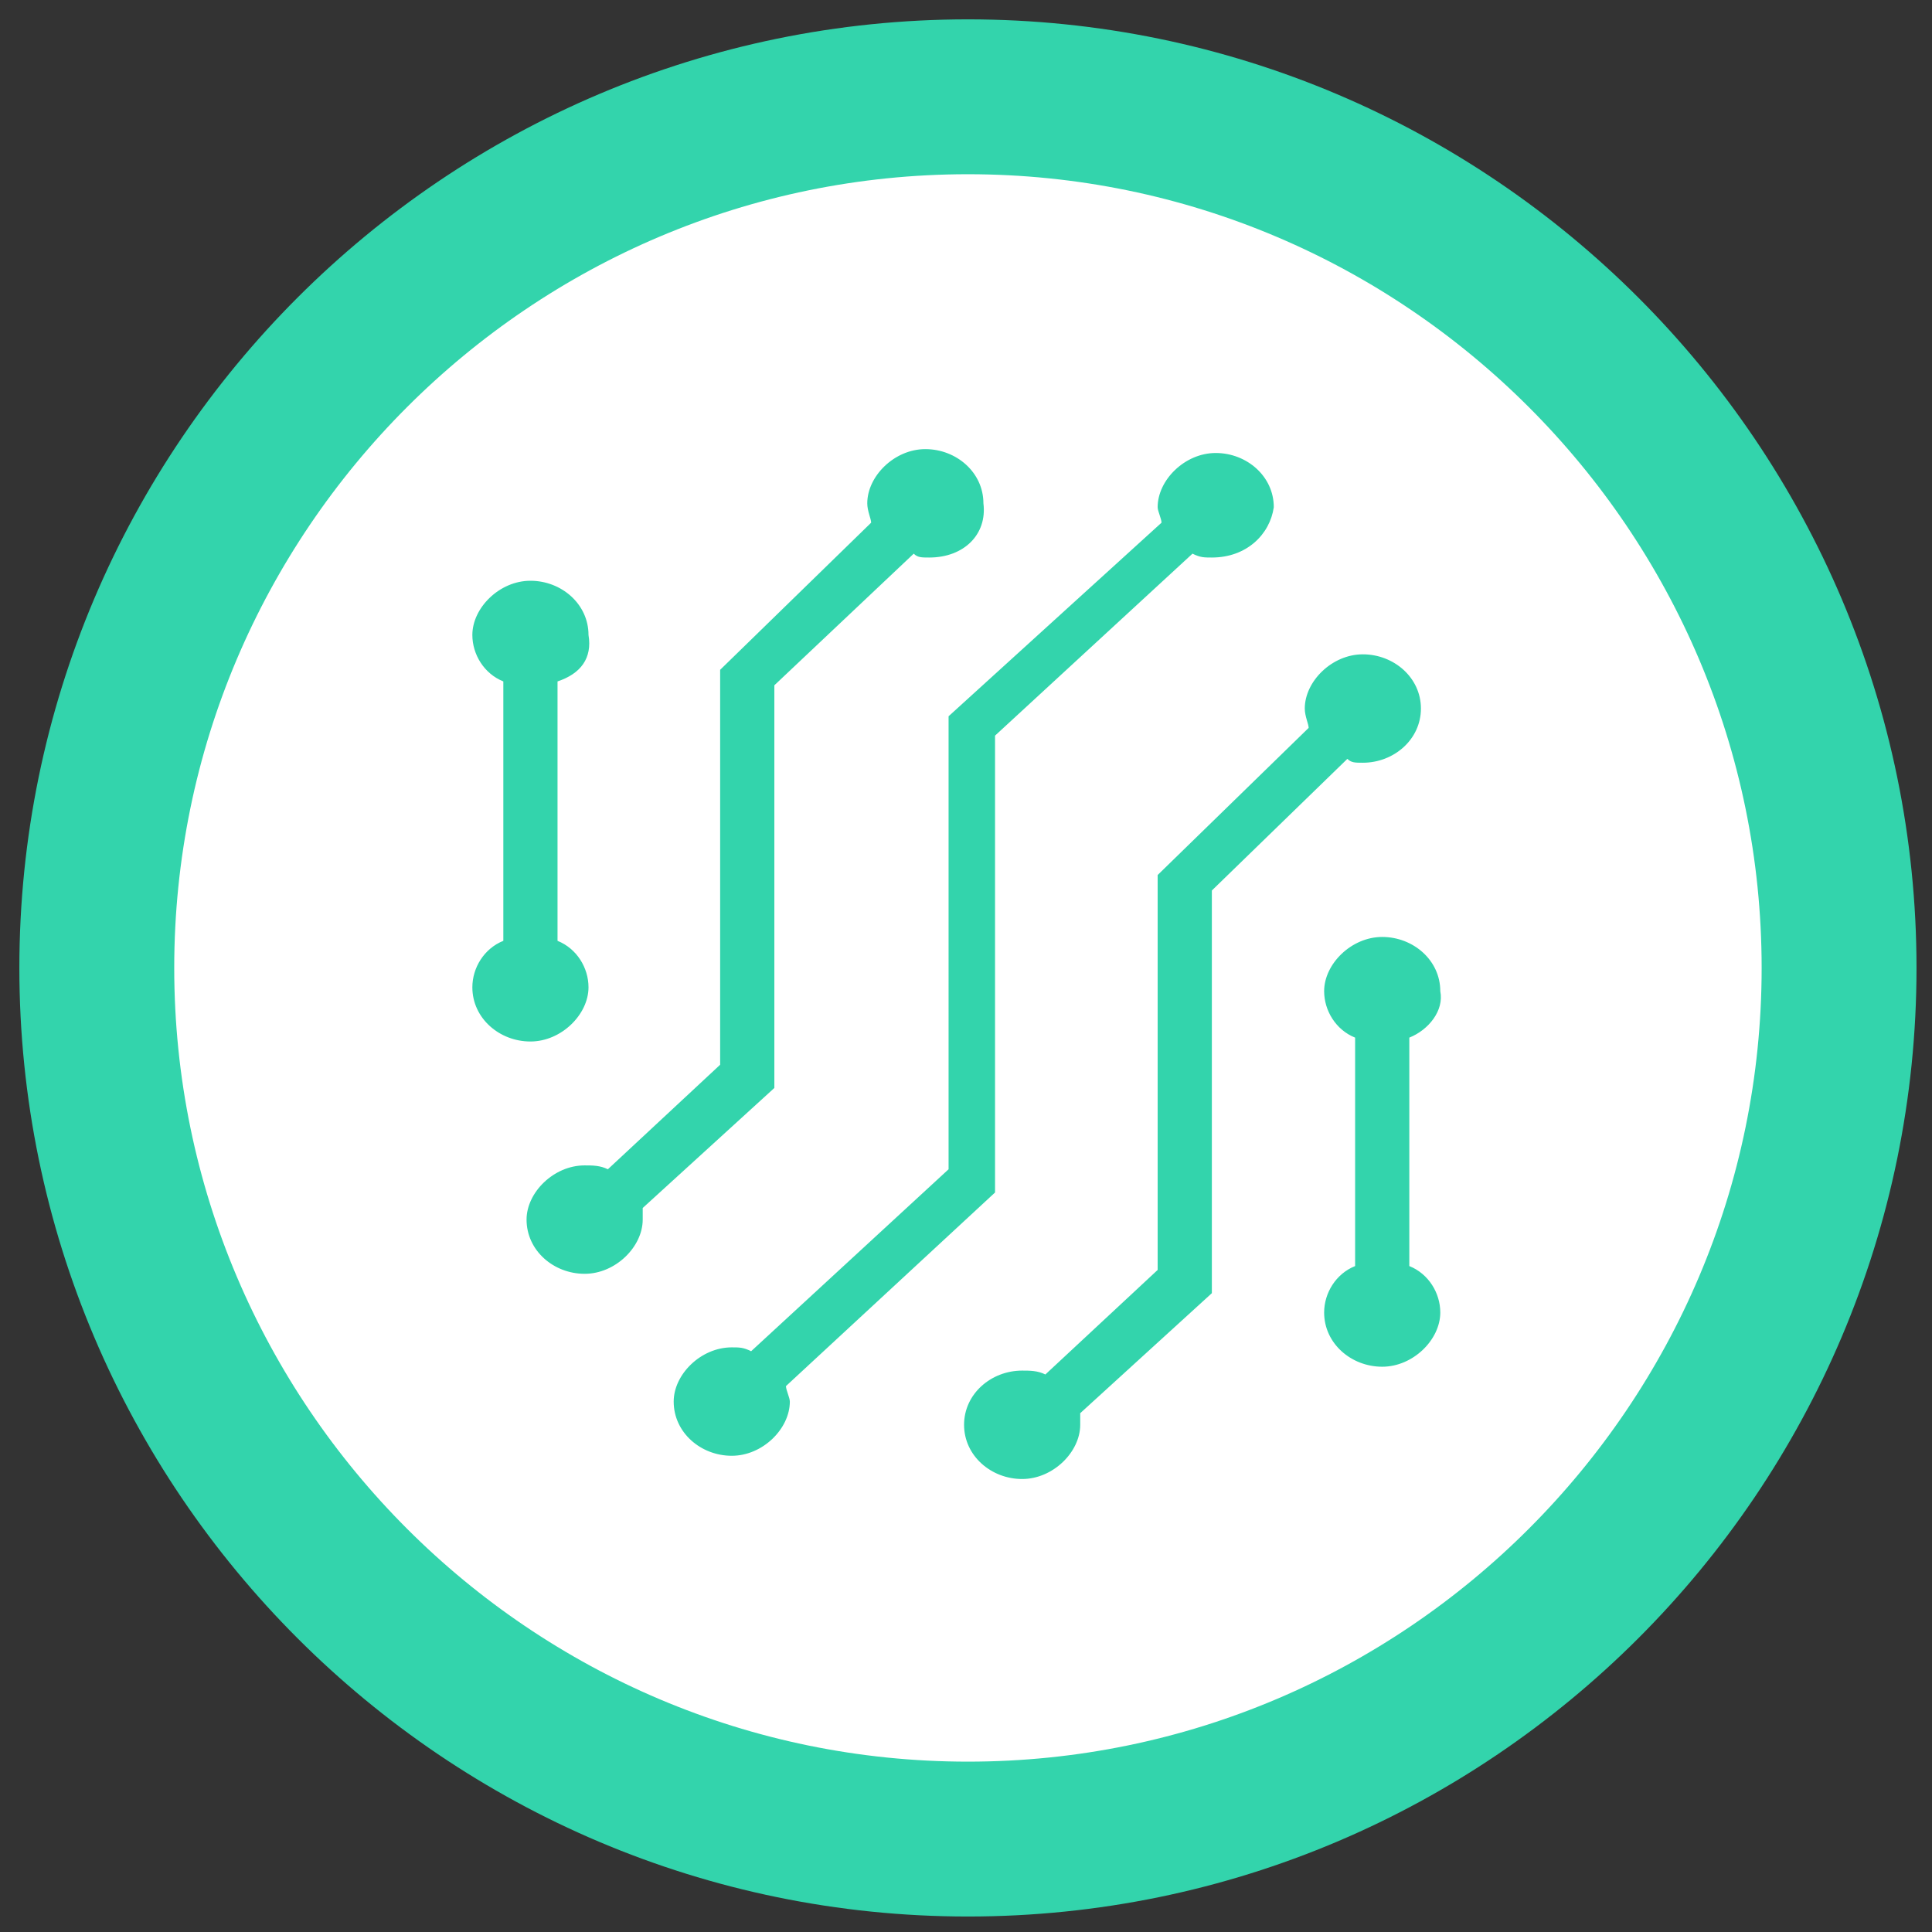 <?xml version="1.0" encoding="utf-8"?>
<!-- Generator: Adobe Illustrator 21.0.0, SVG Export Plug-In . SVG Version: 6.00 Build 0)  -->
<svg version="1.1" id="Layer_1" xmlns="http://www.w3.org/2000/svg" xmlns:xlink="http://www.w3.org/1999/xlink" x="0px" y="0px"
	 viewBox="0 0 49.9 49.9" style="enable-background:new 0 0 49.9 49.9;" xml:space="preserve">
<rect x="0" y="0" width="49.9" height="49.9" fill="#333333" stroke="none"/>
<style type="text/css">
	.st0{fill:#FFFFFF;stroke:#33D4AC;stroke-width:4;}
	.st1{fill:#33D4AC;}
</style>
<path class="st0" d="M25,2.5c12.4,0,22.5,10.1,22.5,22.5S37.4,47.5,25,47.5S2.5,37.4,2.5,25S12.6,2.5,25,2.5z"/>
<path class="st1" d="M36.4,26.8v5.9c0.5,0.2,0.8,0.7,0.8,1.2c0,0.7-0.7,1.4-1.5,1.4s-1.5-0.6-1.5-1.4c0-0.5,0.3-1,0.8-1.2v-5.9
	c-0.5-0.2-0.8-0.7-0.8-1.2c0-0.7,0.7-1.4,1.5-1.4s1.5,0.6,1.5,1.4C37.3,26.1,36.9,26.6,36.4,26.8z M35.2,19.7c-0.2,0-0.3,0-0.4-0.1
	L31.3,23v10.4l-3.4,3.1c0,0.1,0,0.2,0,0.3c0,0.7-0.7,1.4-1.5,1.4s-1.5-0.6-1.5-1.4s0.7-1.4,1.5-1.4c0.2,0,0.4,0,0.6,0.1l2.9-2.7
	V22.6l3.9-3.8c0-0.1-0.1-0.3-0.1-0.5c0-0.7,0.7-1.4,1.5-1.4s1.5,0.6,1.5,1.4S36,19.7,35.2,19.7z M31.3,14.4c-0.2,0-0.3,0-0.5-0.1
	L25.7,19v11.8l-5.4,5c0,0.1,0.1,0.3,0.1,0.4c0,0.7-0.7,1.4-1.5,1.4s-1.5-0.6-1.5-1.4c0-0.7,0.7-1.4,1.5-1.4c0.2,0,0.3,0,0.5,0.1
	l5.1-4.7V18.5l5.5-5c0-0.1-0.1-0.3-0.1-0.4c0-0.7,0.7-1.4,1.5-1.4s1.5,0.6,1.5,1.4C32.8,13.8,32.2,14.4,31.3,14.4z M24,14.4
	c-0.2,0-0.3,0-0.4-0.1L20,17.7v10.4l-3.4,3.1c0,0.1,0,0.2,0,0.3c0,0.7-0.7,1.4-1.5,1.4s-1.5-0.6-1.5-1.4c0-0.7,0.7-1.4,1.5-1.4
	c0.2,0,0.4,0,0.6,0.1l2.9-2.7V17.3l3.9-3.8c0-0.1-0.1-0.3-0.1-0.5c0-0.7,0.7-1.4,1.5-1.4s1.5,0.6,1.5,1.4
	C25.5,13.8,24.9,14.4,24,14.4z M14.4,17.6v6.7c0.5,0.2,0.8,0.7,0.8,1.2c0,0.7-0.7,1.4-1.5,1.4s-1.5-0.6-1.5-1.4c0-0.5,0.3-1,0.8-1.2
	v-6.7c-0.5-0.2-0.8-0.7-0.8-1.2c0-0.7,0.7-1.4,1.5-1.4s1.5,0.6,1.5,1.4C15.3,17,15,17.4,14.4,17.6z"/>
</svg>
